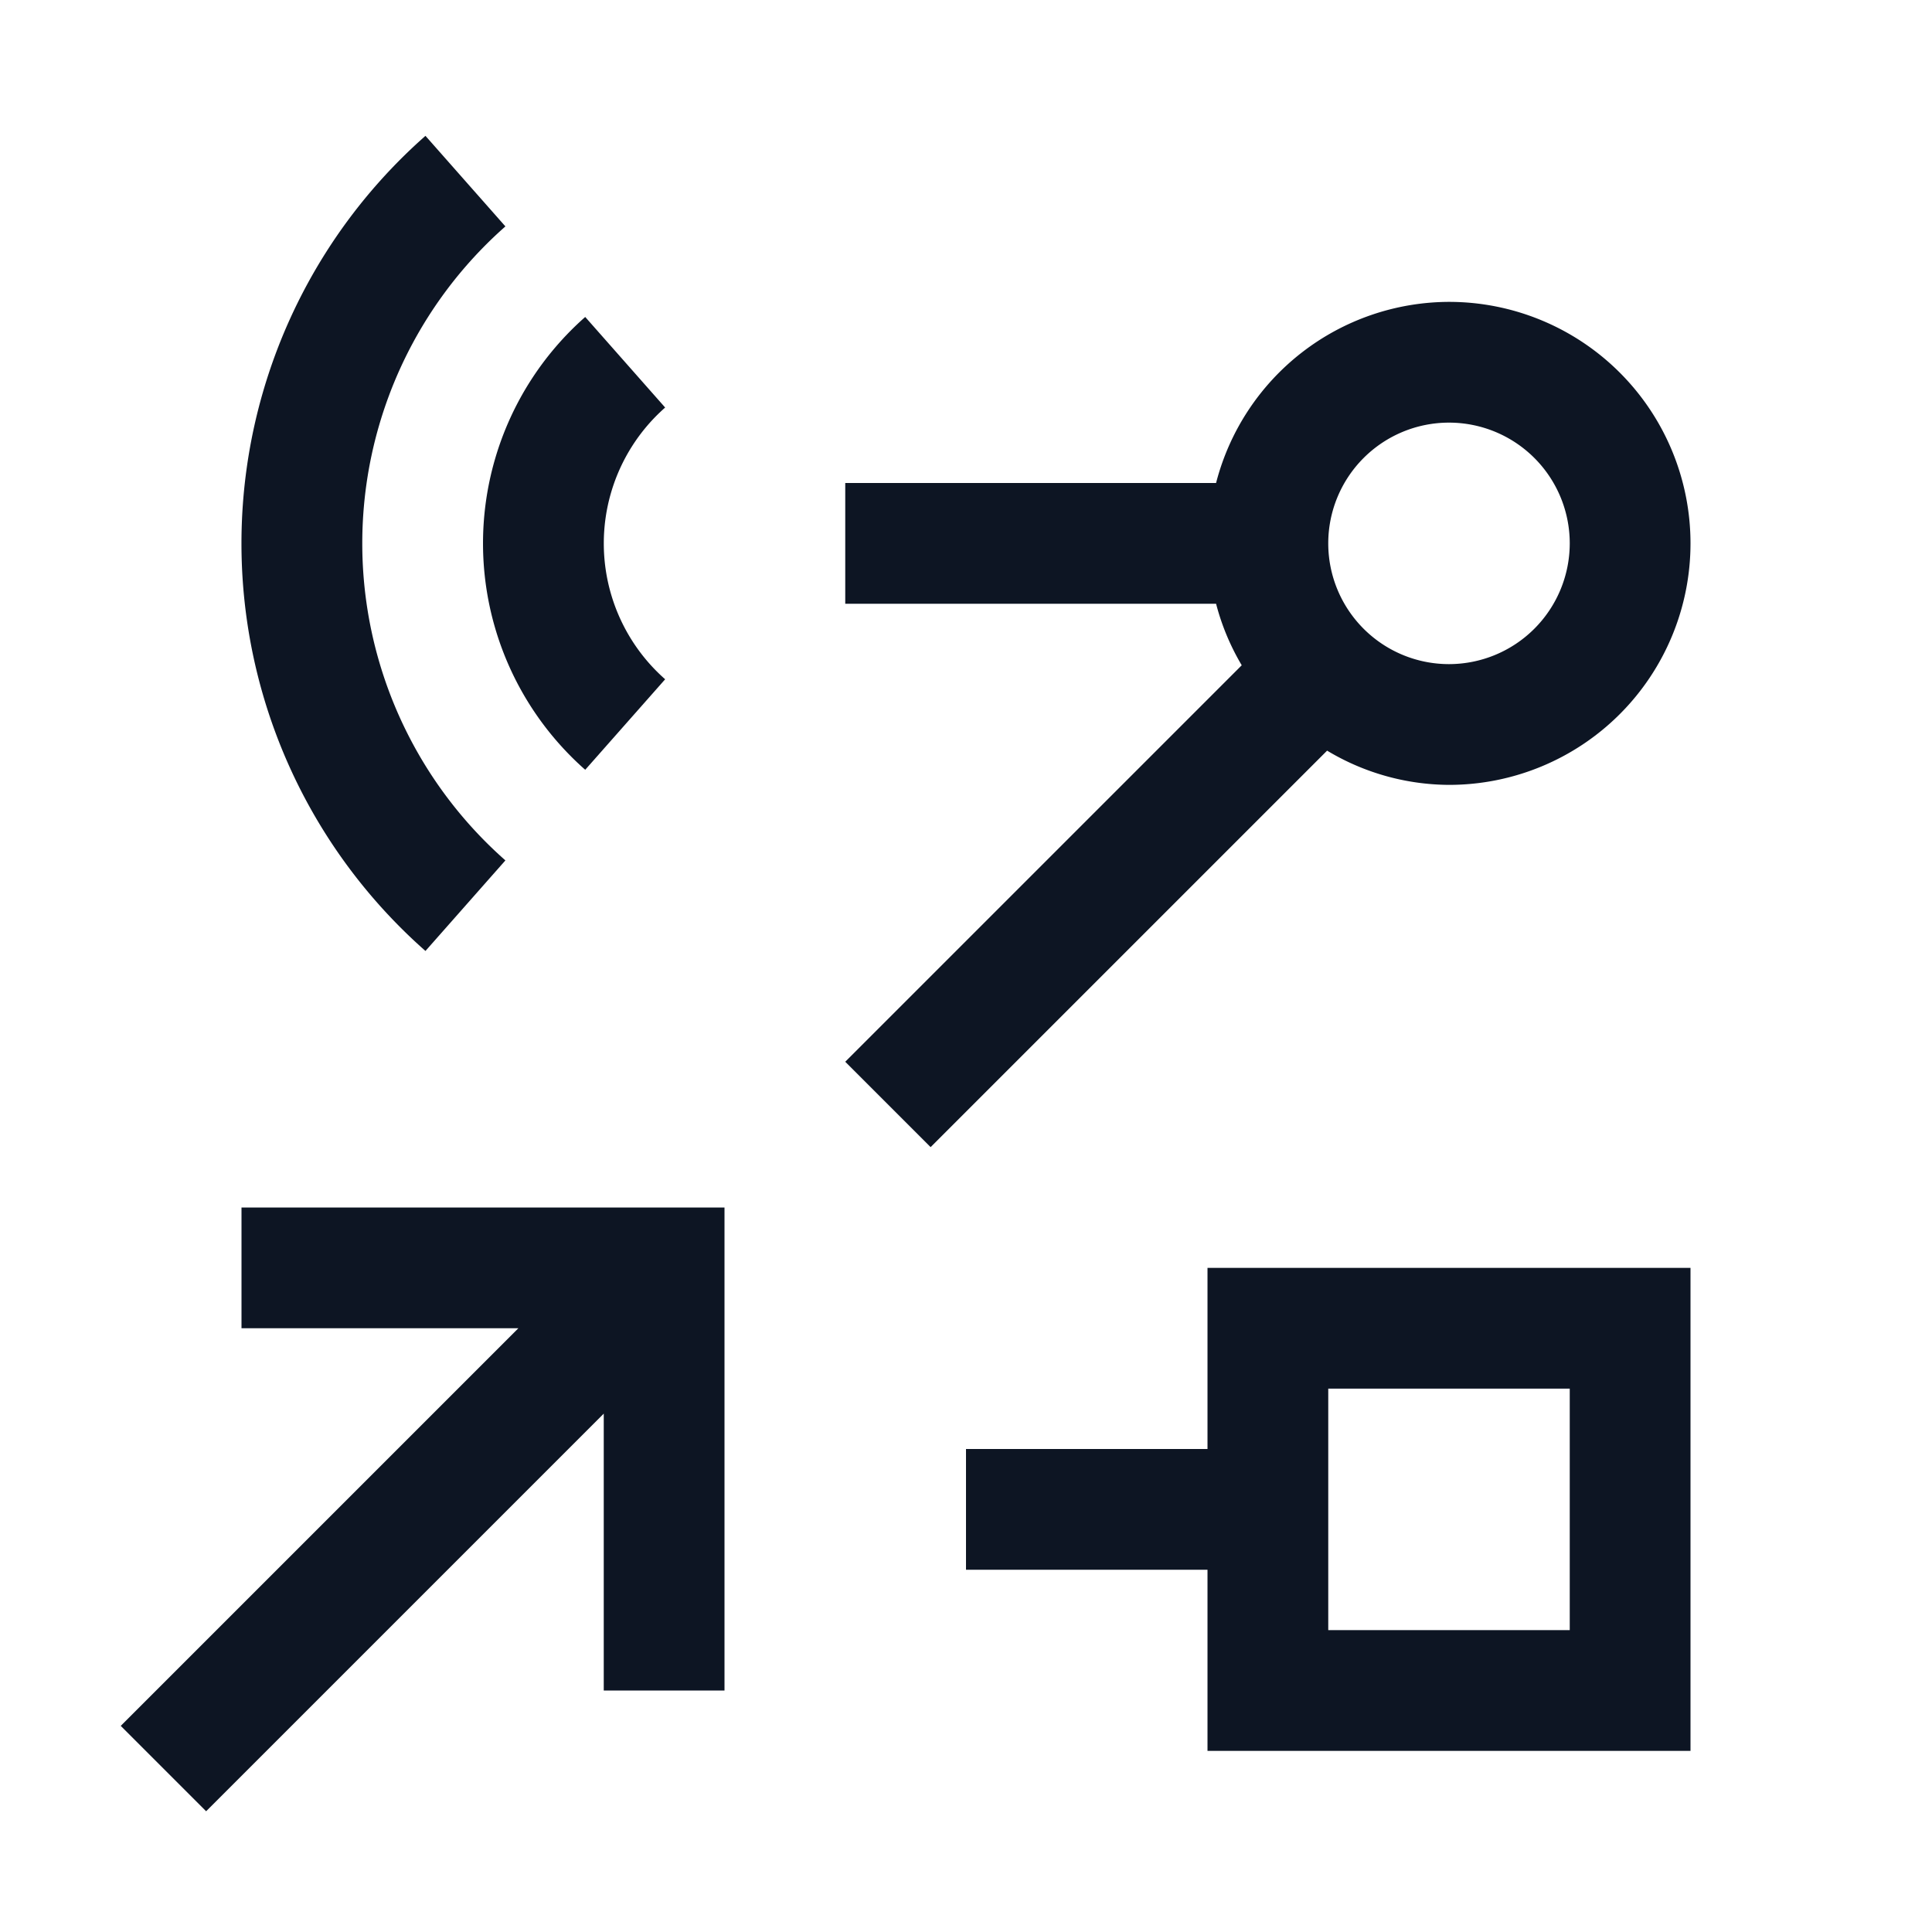 <svg xmlns="http://www.w3.org/2000/svg" xmlns:xlink="http://www.w3.org/1999/xlink" width="32" height="32"
     preserveAspectRatio="xMidYMid meet" viewBox="0 0 32 32"
     style="-ms-transform: rotate(360deg); -webkit-transform: rotate(360deg); transform: rotate(360deg);">
    <defs/>
    <path d="M20 24h-4v2h4v3h8v-8h-8zm2-1h4v4h-4z" fill="#0D1523"/>
    <path d="M4 20v2h4.586L2 28.586L3.414 30L10 23.414V28h2v-8H4z" fill="#0D1523"/>
    <path
        d="M24 5a3.996 3.996 0 0 0-3.858 3H14v2h6.142a3.94 3.94 0 0 0 .425 1.019L14 17.586L15.414 19l6.567-6.567A3.952 3.952 0 0 0 24 13a4 4 0 0 0 0-8zm0 6a2 2 0 1 1 2-2a2.002 2.002 0 0 1-2 2z"
        fill="#0D1523"/>
    <path d="M9.693 12.75a5 5 0 0 1 0-7.5l1.324 1.5a3 3 0 0 0 0 4.501z" fill="#0D1523"/>
    <path d="M7.047 15.751a9 9 0 0 1 0-13.501l1.324 1.5a7 7 0 0 0 0 10.501z" fill="#0D1523"/>
</svg>